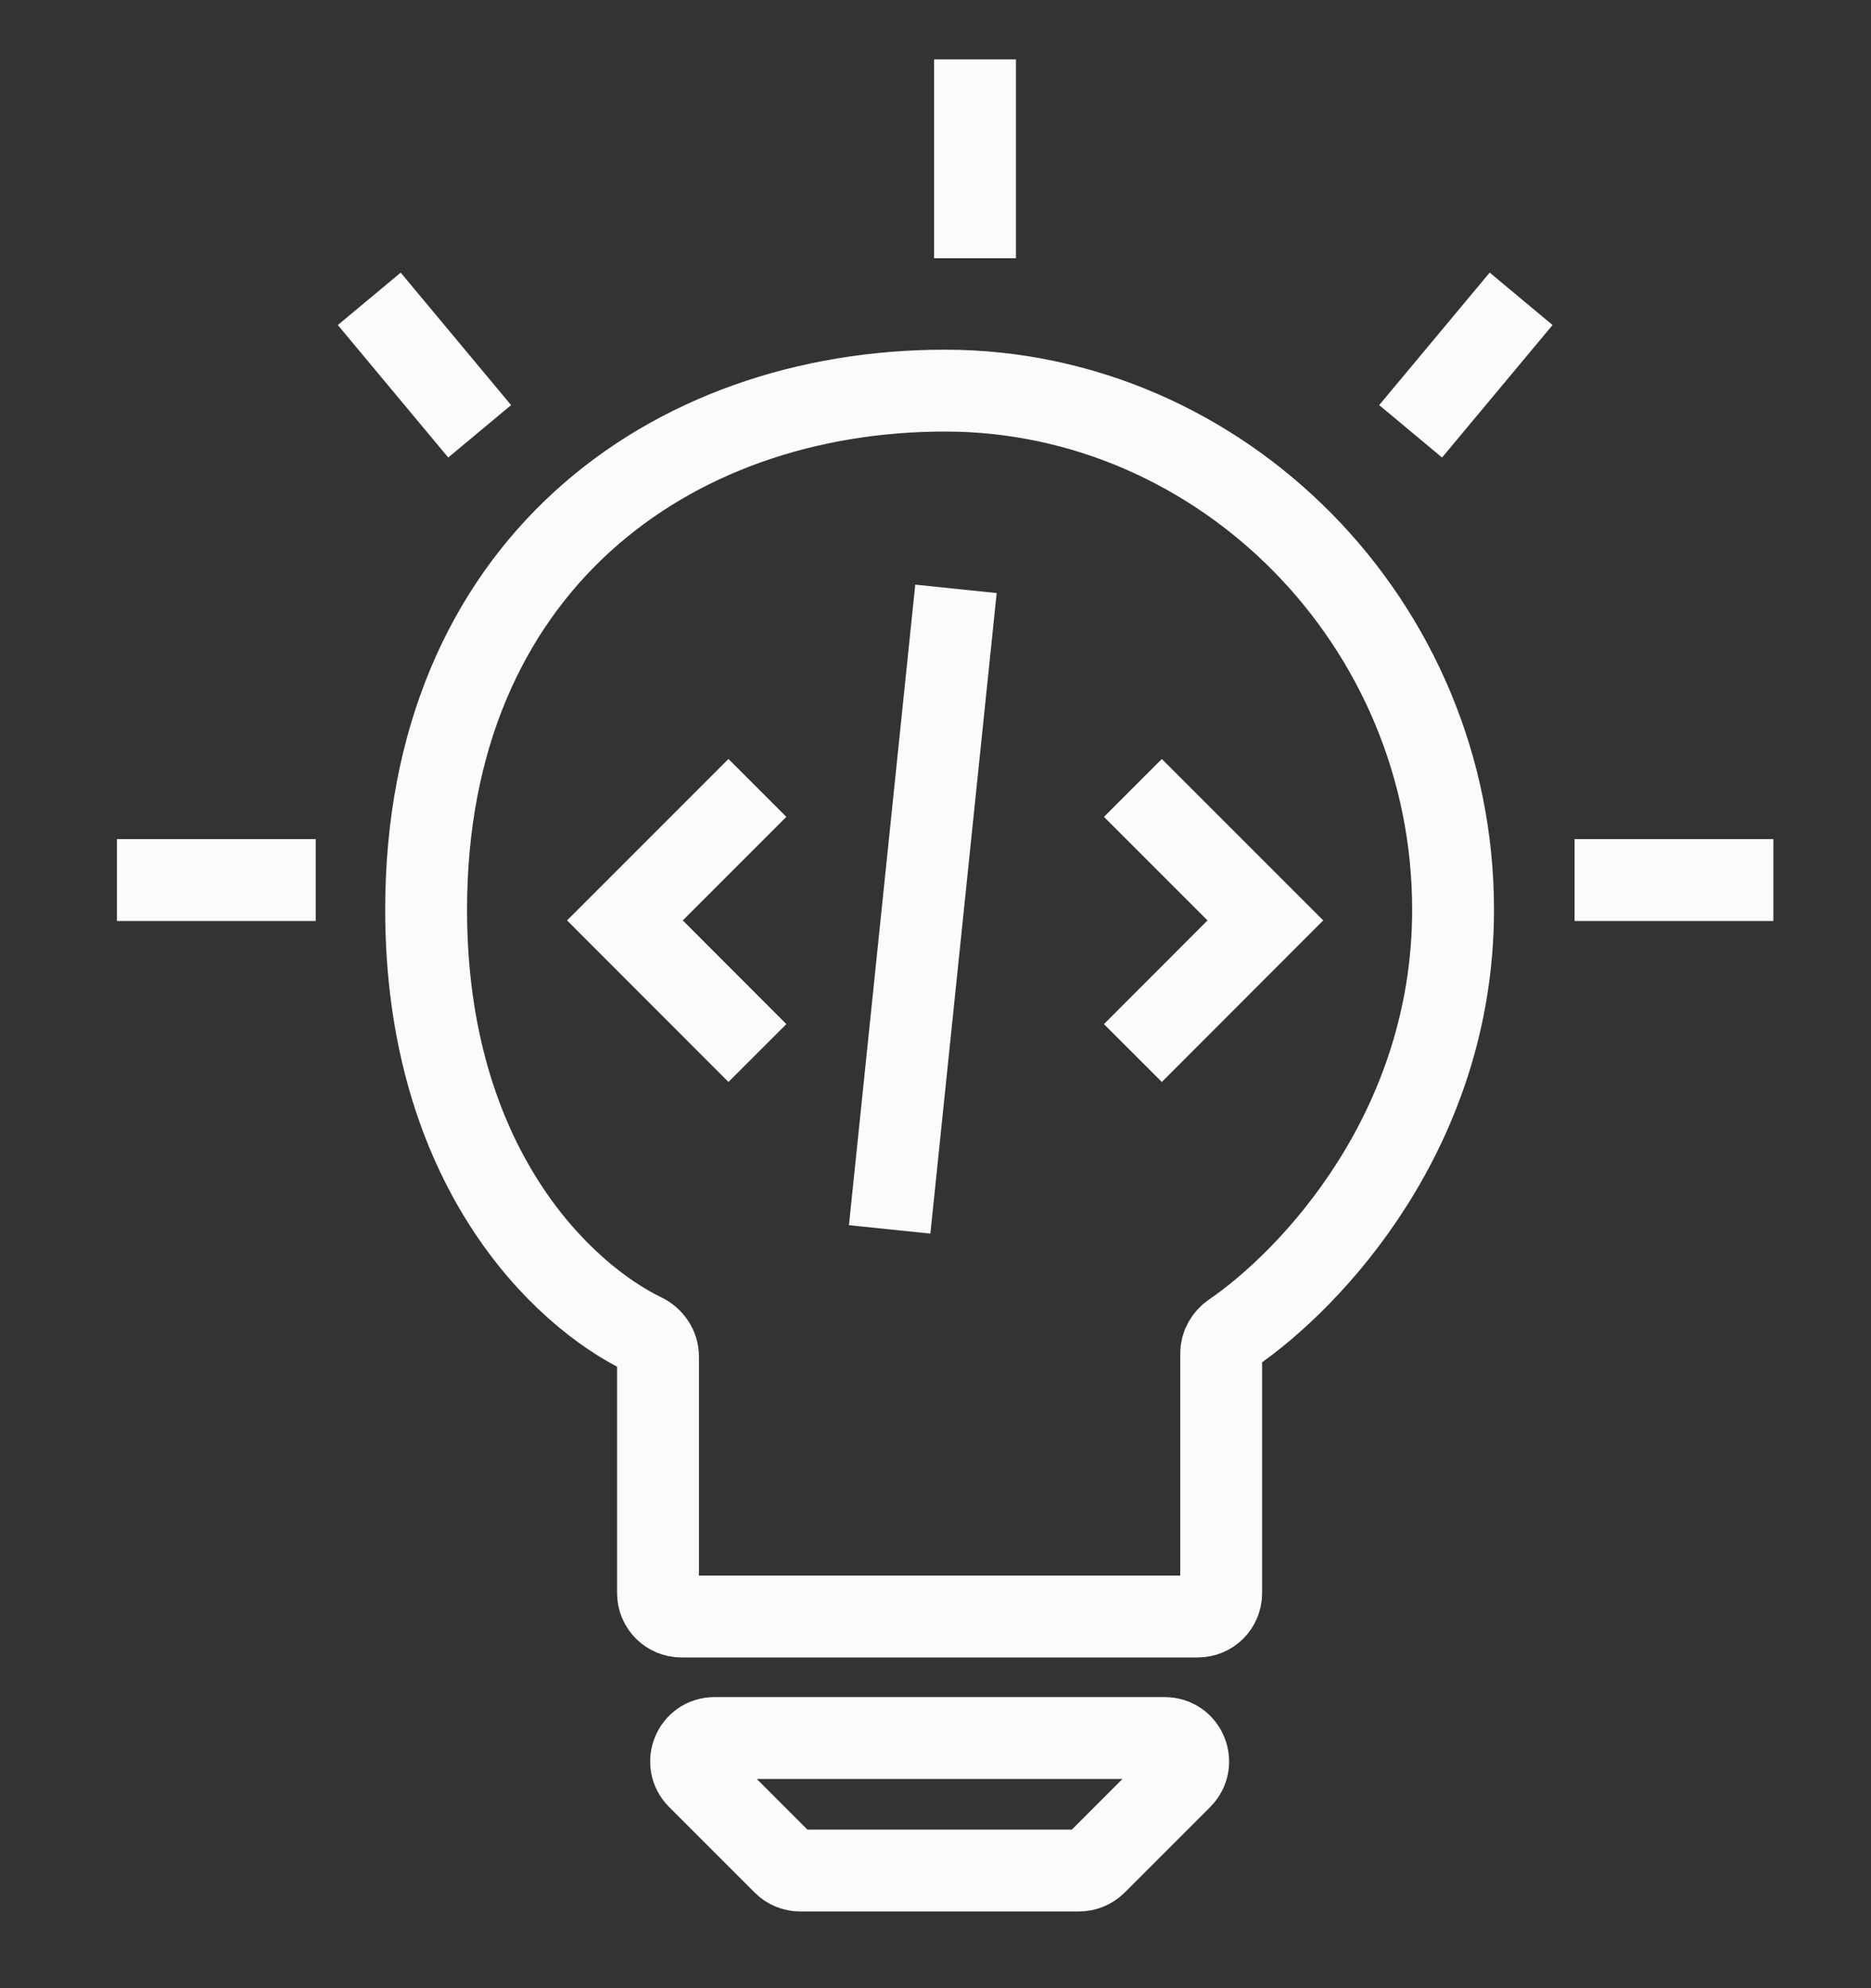 <svg width="16" height="17" viewBox="0 0 16 17" fill="none" xmlns="http://www.w3.org/2000/svg">
<rect x="0" y="0" width="16" height="17" fill="#333333" stroke="none"/>
<path d="M9.96 14.861H6.11C5.932 14.861 5.843 15.076 5.969 15.203L6.702 15.936C6.739 15.973 6.79 15.994 6.843 15.994H9.227C9.28 15.994 9.331 15.973 9.369 15.936L10.102 15.203C10.228 15.076 10.139 14.861 9.96 14.861Z" stroke="#FBFAFD" stroke-width="0.7"/>
<path d="M5.827 13.822H10.243C10.354 13.822 10.443 13.733 10.443 13.622V11.573C10.443 11.504 10.479 11.44 10.536 11.401C11.22 10.933 12.426 9.655 12.426 7.778C12.426 5.323 10.443 3.34 8.082 3.34C5.722 3.34 3.644 4.851 3.644 7.778C3.644 9.979 4.812 11.074 5.501 11.407C5.576 11.443 5.627 11.516 5.627 11.599V13.622C5.627 13.733 5.717 13.822 5.827 13.822Z" stroke="#FBFAFD" stroke-width="0.7"/>
<line x1="13.465" y1="7.525" x2="15.165" y2="7.525" stroke="#FBFAFD" stroke-width="0.7"/>
<line x1="12.063" y1="3.688" x2="13.008" y2="2.555" stroke="#FBFAFD" stroke-width="0.7"/>
<line y1="-0.35" x2="1.7" y2="-0.35" transform="matrix(-1 0 0 1 2.7 7.875)" stroke="#FBFAFD" stroke-width="0.7"/>
<line y1="-0.35" x2="1.475" y2="-0.35" transform="matrix(-0.64 -0.768 -0.768 0.64 3.833 3.912)" stroke="#FBFAFD" stroke-width="0.7"/>
<line x1="8.338" y1="0.508" x2="8.338" y2="2.208" stroke="#FBFAFD" stroke-width="0.7"/>
<path d="M8.175 5.035L7.608 10.512" stroke="#FBFAFD" stroke-width="0.7"/>
<path d="M6.477 6.737L5.344 7.87L6.477 9.004" stroke="#FBFAFD" stroke-width="0.7"/>
<path d="M9.688 6.737L10.821 7.87L9.688 9.004" stroke="#FBFAFD" stroke-width="0.7"/>
</svg>
